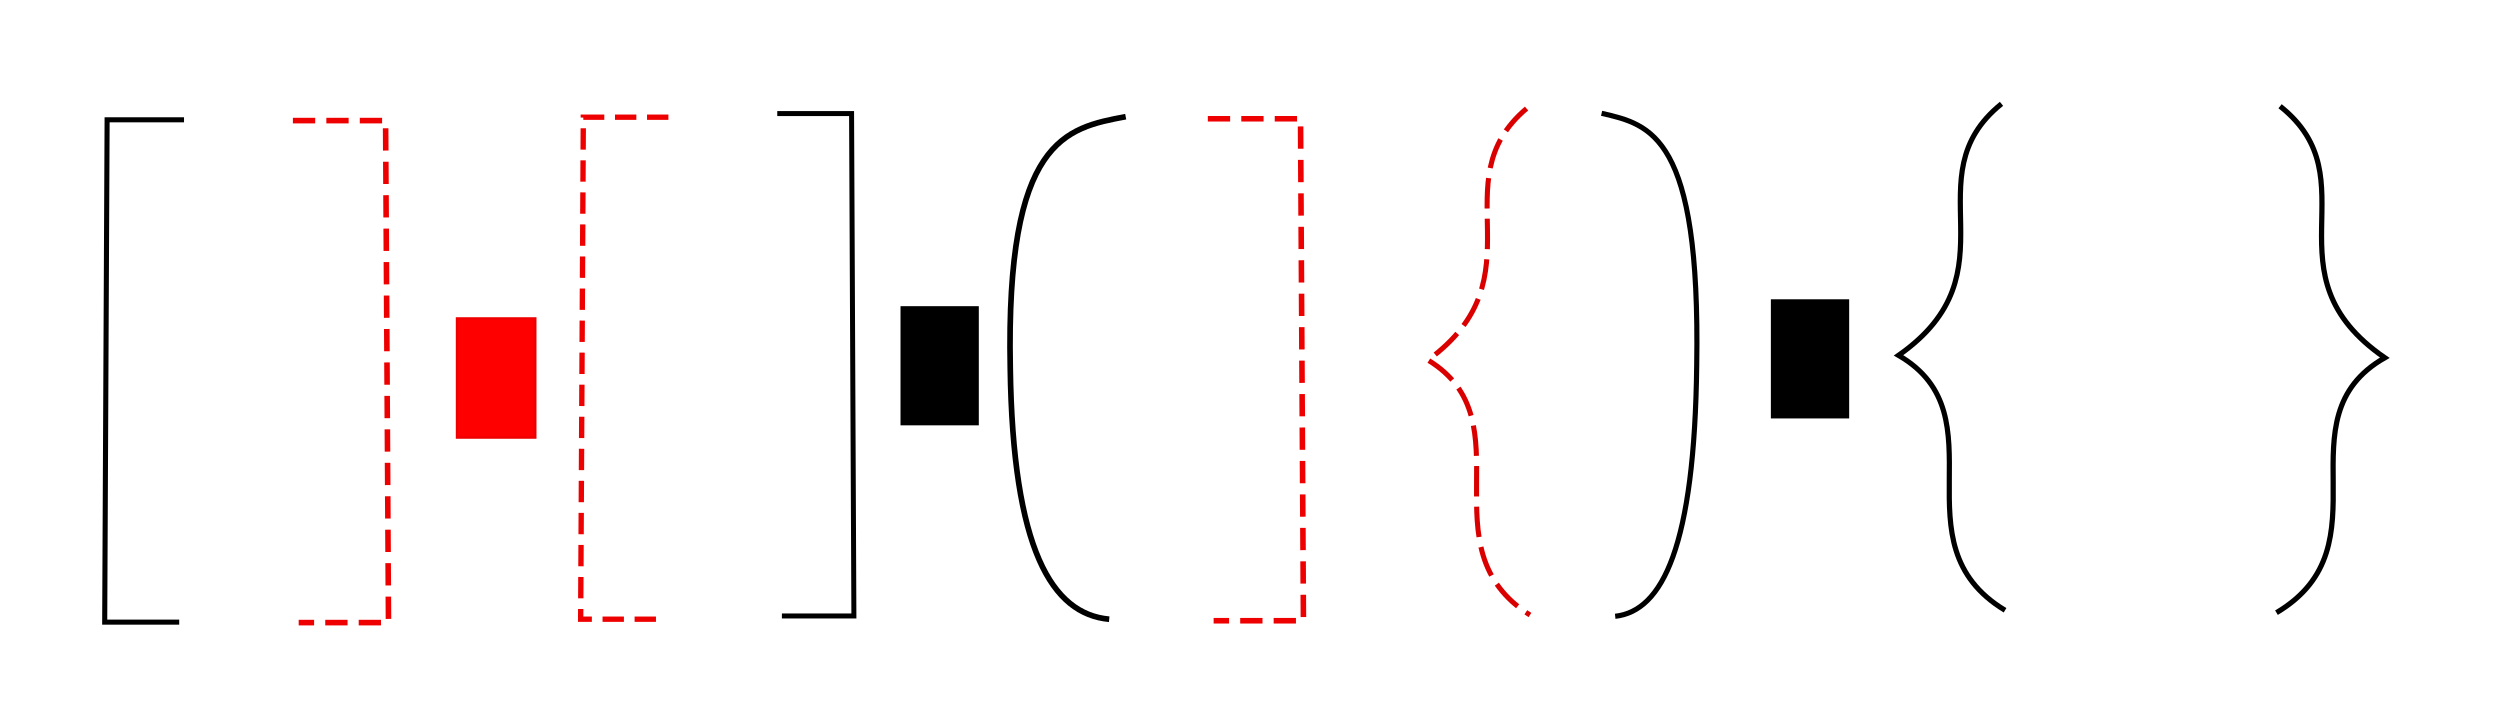 <?xml version="1.0" encoding="UTF-8" standalone="no"?>
<!-- Created with Inkscape (http://www.inkscape.org/) -->

<svg
   xmlns:dc="http://purl.org/dc/elements/1.1/"
   xmlns:cc="http://creativecommons.org/ns#"
   xmlns:rdf="http://www.w3.org/1999/02/22-rdf-syntax-ns#"
   xmlns:svg="http://www.w3.org/2000/svg"
   xmlns="http://www.w3.org/2000/svg"
   xmlns:sodipodi="http://sodipodi.sourceforge.net/DTD/sodipodi-0.dtd"
   xmlns:inkscape="http://www.inkscape.org/namespaces/inkscape"
   width="278mm"
   height="78mm"
   viewBox="0 0 278 78"
   version="1.1"
   id="svg8"
   inkscape:version="0.92.4 (5da689c313, 2019-01-14)"
   sodipodi:docname="attacker_injection_unique.svg">
  <defs
     id="defs2" />
  <sodipodi:namedview
     id="base"
     pagecolor="#ffffff"
     bordercolor="#666666"
     borderopacity="1.0"
     inkscape:pageopacity="0.0"
     inkscape:pageshadow="2"
     inkscape:zoom="0.98994949"
     inkscape:cx="457.88159"
     inkscape:cy="428.13699"
     inkscape:document-units="mm"
     inkscape:current-layer="layer1"
     showgrid="false"
     inkscape:snap-center="false"
     inkscape:snap-text-baseline="false"
     inkscape:window-width="1920"
     inkscape:window-height="1017"
     inkscape:window-x="-8"
     inkscape:window-y="-8"
     inkscape:window-maximized="1"
     showguides="false" />
  <g
     inkscape:label="Layer 1"
     inkscape:groupmode="layer"
     id="layer1"
     transform="translate(0,-219)">
    <path
       style="fill:none;stroke:#db0000;stroke-width:0.565;stroke-linecap:butt;stroke-linejoin:miter;stroke-miterlimit:4;stroke-dasharray:3.39, 1.13;stroke-dashoffset:0;stroke-opacity:1"
       d="m 169.753,231.071 c -9.704,8.179 1.767,18.654 -10.961,27.97 11.148,6.758 -0.52,20.873 11.339,28.348"
       id="path3729"
       inkscape:connector-curvature="0"
       sodipodi:nodetypes="ccc" />
    <path
       style="fill:none;stroke:#000000;stroke-width:0.582;stroke-linecap:butt;stroke-linejoin:miter;stroke-miterlimit:4;stroke-dasharray:none;stroke-dashoffset:0;stroke-opacity:1"
       d="m 253.544,230.812 c 10.311,8.179 -1.877,18.654 11.646,27.97 -11.844,6.758 0.552,20.873 -12.048,28.348"
       id="path3729-4"
       inkscape:connector-curvature="0"
       sodipodi:nodetypes="ccc" />
    <path
       style="fill:none;stroke:#000000;stroke-width:0.577;stroke-linecap:butt;stroke-linejoin:miter;stroke-miterlimit:4;stroke-dasharray:none;stroke-dashoffset:0;stroke-opacity:1"
       d="m 222.567,230.545 c -10.136,8.179 1.846,18.654 -11.449,27.97 11.644,6.758 -0.543,20.873 11.844,28.348"
       id="path3729-4-7"
       inkscape:connector-curvature="0"
       sodipodi:nodetypes="ccc" />
    <path
       style="fill:none;stroke:#000000;stroke-width:0.565;stroke-linecap:butt;stroke-linejoin:miter;stroke-miterlimit:4;stroke-dasharray:none;stroke-opacity:1"
       d="m 20.463,232.321 h -8.553 l -0.267,55.859 h 8.285"
       id="path4635"
       inkscape:connector-curvature="0" />
    <path
       style="fill:none;stroke:#000000;stroke-width:0.555;stroke-linecap:butt;stroke-linejoin:miter;stroke-miterlimit:4;stroke-dasharray:none;stroke-opacity:1"
       d="m 86.431,231.63 h 8.264 l 0.258,55.866 h -8.006"
       id="path4635-2"
       inkscape:connector-curvature="0" />
    <path
       style="fill:none;stroke:#ee0000;stroke-width:0.62;stroke-linecap:butt;stroke-linejoin:miter;stroke-miterlimit:4;stroke-dasharray:2.48, 1.24;stroke-dashoffset:0;stroke-opacity:1"
       d="m 32.569,232.411 h 10.308 l 0.322,55.82 h -9.986"
       id="path4635-9"
       inkscape:connector-curvature="0" />
    <path
       style="fill:none;stroke:#ee0000;stroke-width:0.594;stroke-linecap:butt;stroke-linejoin:miter;stroke-miterlimit:4;stroke-dasharray:2.376, 1.188;stroke-dashoffset:0;stroke-opacity:1"
       d="m 74.326,232.033 h -9.461 l -0.296,55.82 h 9.165"
       id="path4635-9-9"
       inkscape:connector-curvature="0" />
    <path
       style="fill:none;stroke:#000000;stroke-width:0.573;stroke-linecap:butt;stroke-linejoin:miter;stroke-miterlimit:4;stroke-dasharray:none;stroke-opacity:1"
       d="m 178.098,231.6 c 5.484,1.266 10.99,2.445 10.577,27.966 -0.234,20.214 -3.808,27.381 -9.066,27.966"
       id="path4686"
       inkscape:connector-curvature="0"
       sodipodi:nodetypes="ccc" />
    <path
       style="fill:none;stroke:#000000;stroke-width:0.631;stroke-linecap:butt;stroke-linejoin:miter;stroke-miterlimit:4;stroke-dasharray:none;stroke-opacity:1"
       d="m 125.178,231.973 c -6.657,1.265 -13.339,2.443 -12.838,27.943 0.284,20.198 4.622,27.359 11.004,27.943"
       id="path4686-7"
       inkscape:connector-curvature="0"
       sodipodi:nodetypes="ccc" />
    <flowRoot
       xml:space="preserve"
       id="flowRoot4726"
       style="font-style:normal;font-weight:normal;font-size:40px;line-height:1.25;font-family:sans-serif;letter-spacing:0px;word-spacing:0px;fill:#ff0000;fill-opacity:1;stroke:#ee0000;stroke-opacity:1"
       transform="matrix(0.265,0,0,0.265,-12.783,169.006)"><flowRegion
         id="flowRegion4728"
         style="fill:#ff0000;fill-opacity:1;stroke:#ee0000;stroke-opacity:1"><rect
           id="rect4730"
           width="32.857"
           height="50"
           x="240"
           y="322.272"
           style="fill:#ff0000;fill-opacity:1;stroke:#ee0000;stroke-opacity:1" /></flowRegion><flowPara
         id="flowPara4732">*</flowPara></flowRoot>    <flowRoot
       xml:space="preserve"
       id="flowRoot4726-2"
       style="font-style:normal;font-weight:normal;font-size:40px;line-height:1.25;font-family:sans-serif;letter-spacing:0px;word-spacing:0px;fill:#000000;fill-opacity:1;stroke:none"
       transform="matrix(0.265,0,0,0.265,36.537,167.645)"><flowRegion
         id="flowRegion4728-6"><rect
           id="rect4730-7"
           width="32.857"
           height="50"
           x="240"
           y="322.272" /></flowRegion><flowPara
         id="flowPara4732-0">+</flowPara></flowRoot>    <flowRoot
       xml:space="preserve"
       id="flowRoot4726-2-9"
       style="font-style:normal;font-weight:normal;font-size:40px;line-height:1.25;font-family:sans-serif;letter-spacing:0px;word-spacing:0px;fill:#000000;fill-opacity:1;stroke:none"
       transform="matrix(0.265,0,0,0.265,133.321,166.878)"><flowRegion
         id="flowRegion4728-6-9"><rect
           id="rect4730-7-1"
           width="32.857"
           height="50"
           x="240"
           y="322.272" /></flowRegion><flowPara
         id="flowPara4732-0-1">+</flowPara></flowRoot>    <path
       style="fill:none;stroke:#ee0000;stroke-width:0.62;stroke-linecap:butt;stroke-linejoin:miter;stroke-miterlimit:4;stroke-dasharray:2.48, 1.24;stroke-dashoffset:0;stroke-opacity:1"
       d="m 134.311,232.207 h 10.308 l 0.322,55.82 h -9.986"
       id="path4635-9-7"
       inkscape:connector-curvature="0" />
  </g>
</svg>
